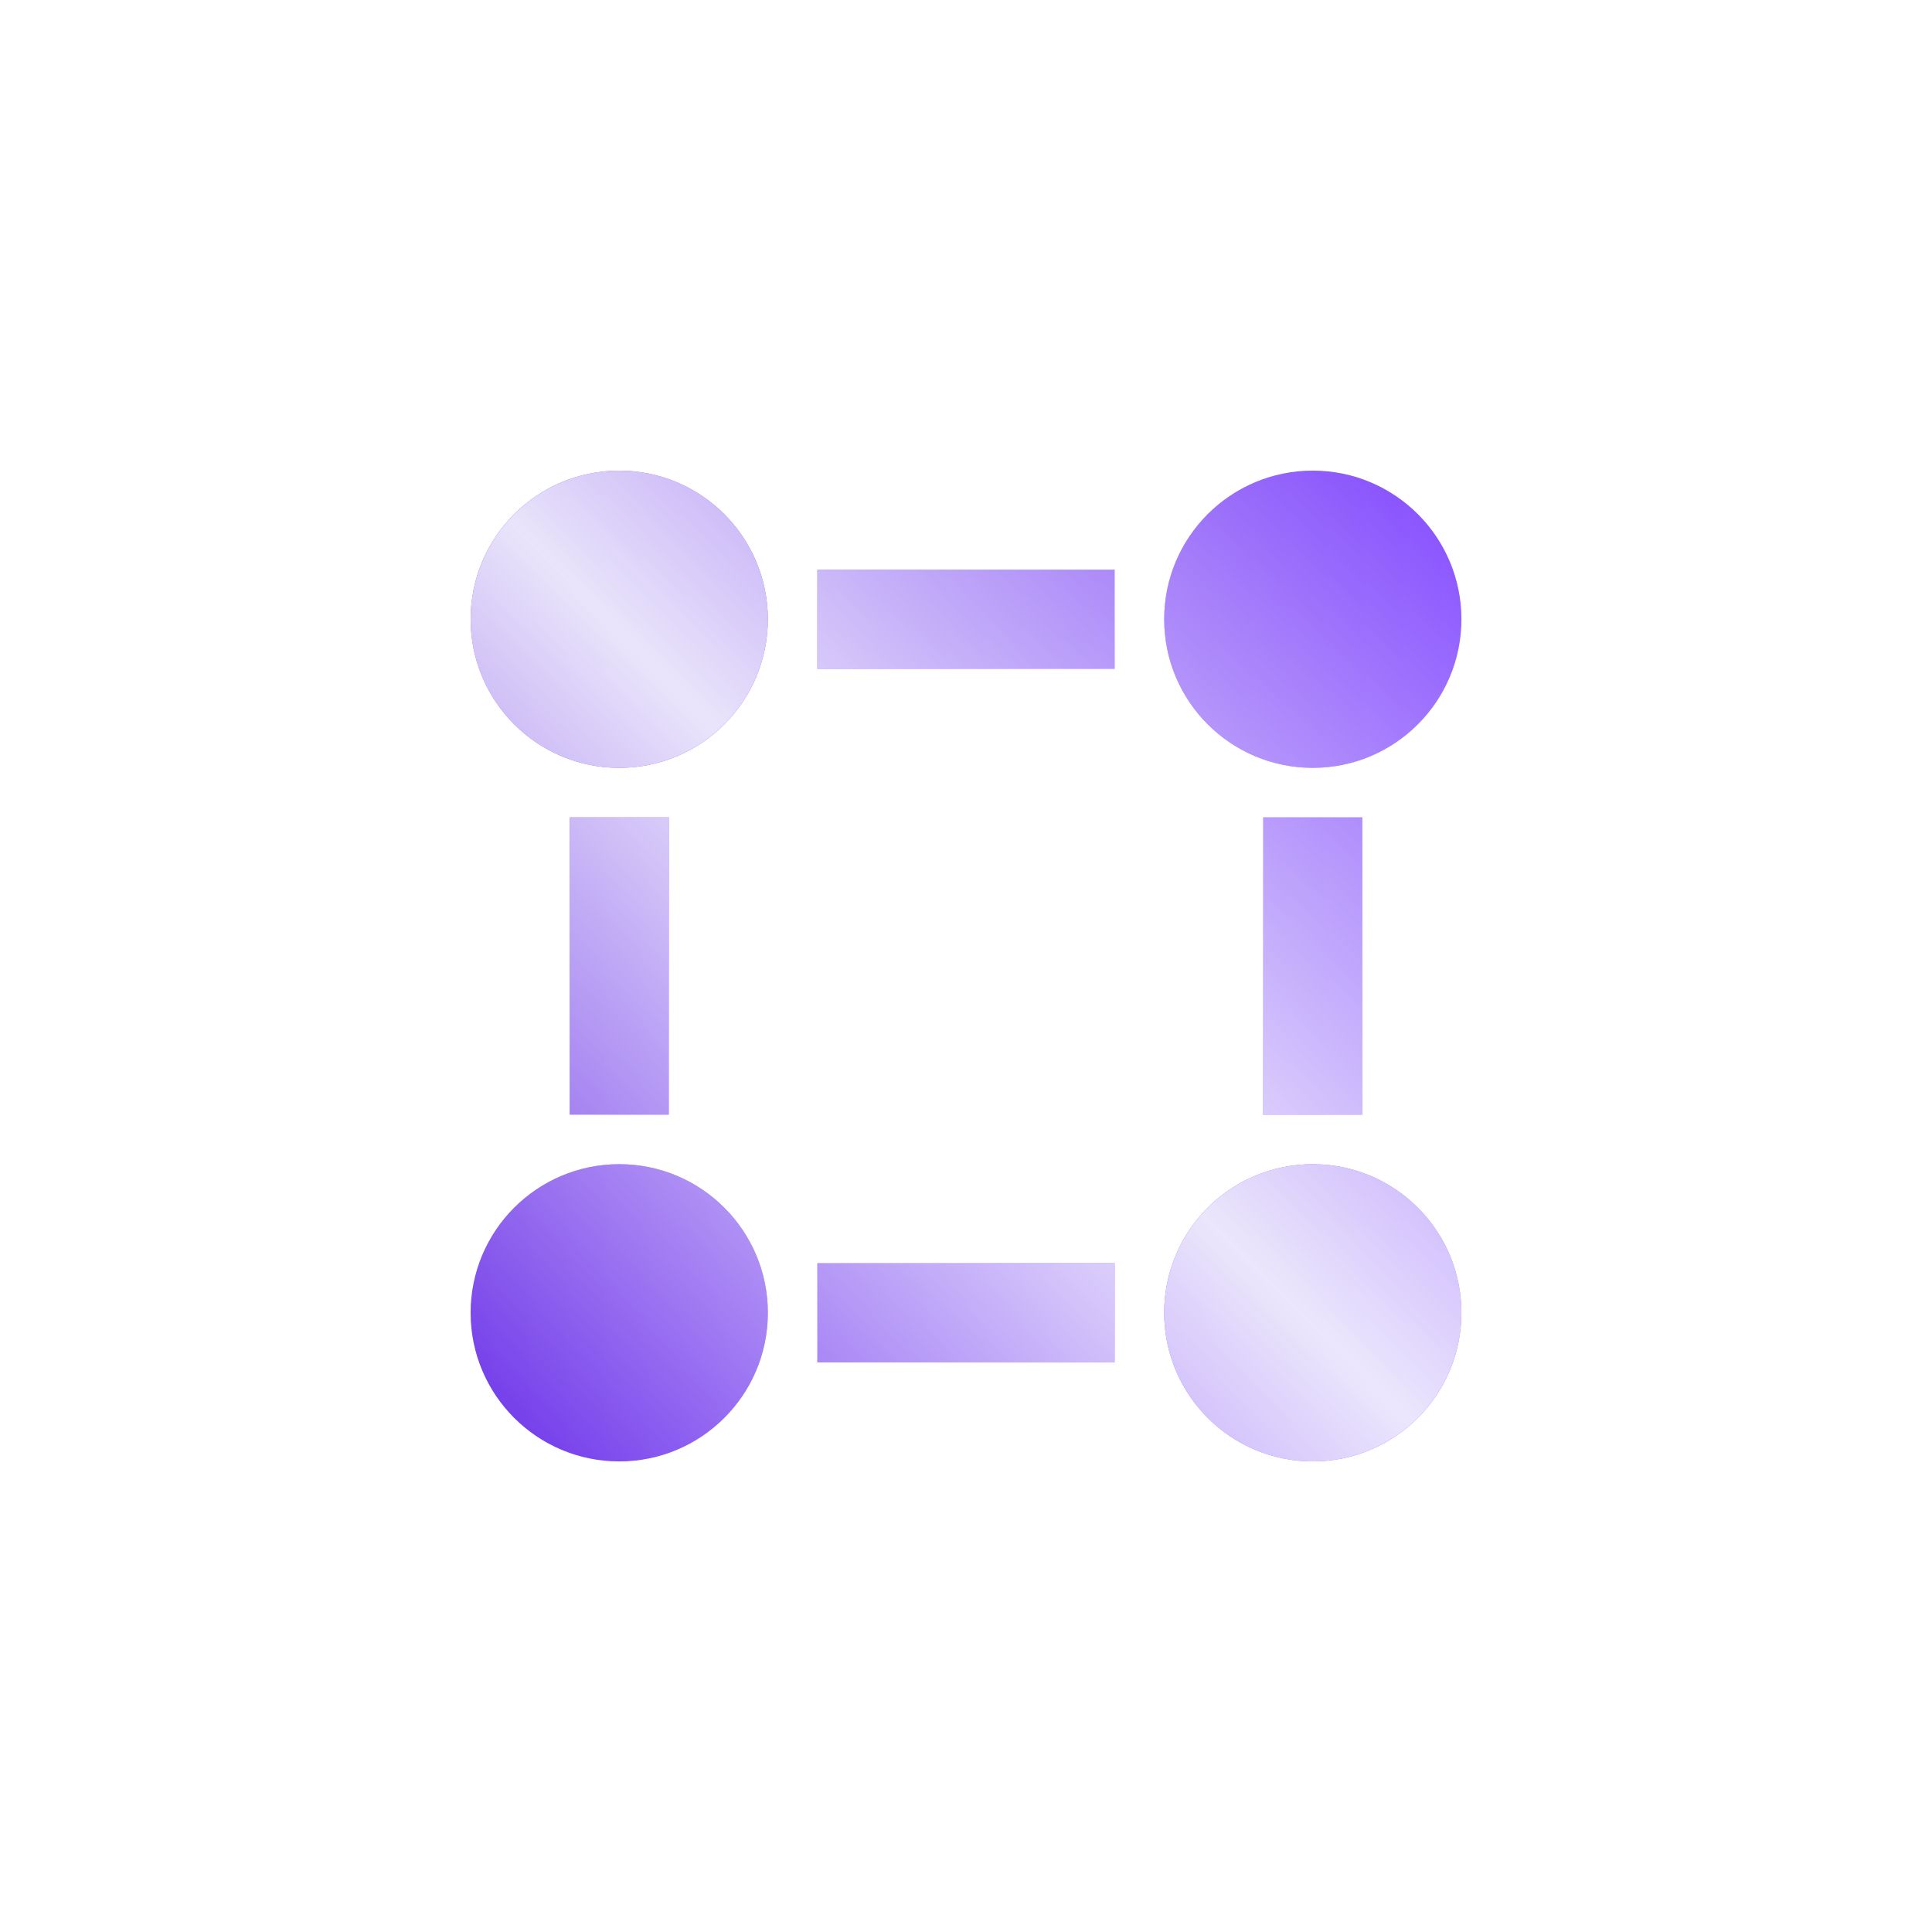 <svg width="52" height="52" viewBox="0 0 52 52" fill="none" xmlns="http://www.w3.org/2000/svg">
<g filter="url(#filter0_d_662_10526)">
<path d="M16.667 20.667C14.458 20.667 12.667 18.876 12.667 16.667C12.667 14.458 14.458 12.667 16.667 12.667C18.876 12.667 20.667 14.458 20.667 16.667C20.667 18.876 18.876 20.667 16.667 20.667ZM35.334 20.667C33.124 20.667 31.334 18.876 31.334 16.667C31.334 14.458 33.124 12.667 35.334 12.667C37.543 12.667 39.334 14.458 39.334 16.667C39.334 18.876 37.543 20.667 35.334 20.667ZM35.334 39.334C33.124 39.334 31.334 37.543 31.334 35.334C31.334 33.124 33.124 31.334 35.334 31.334C37.543 31.334 39.334 33.124 39.334 35.334C39.334 37.543 37.543 39.334 35.334 39.334ZM16.667 39.334C14.458 39.334 12.667 37.543 12.667 35.334C12.667 33.124 14.458 31.334 16.667 31.334C18.876 31.334 20.667 33.124 20.667 35.334C20.667 37.543 18.876 39.334 16.667 39.334ZM22 15.334H30V18H22V15.334ZM22 34H30V36.667H22V34ZM15.334 22H18V30H15.334V22ZM34 22H36.667V30H34V22Z" fill="url(#paint0_linear_662_10526)"/>
<path d="M16.667 20.667C14.458 20.667 12.667 18.876 12.667 16.667C12.667 14.458 14.458 12.667 16.667 12.667C18.876 12.667 20.667 14.458 20.667 16.667C20.667 18.876 18.876 20.667 16.667 20.667ZM35.334 20.667C33.124 20.667 31.334 18.876 31.334 16.667C31.334 14.458 33.124 12.667 35.334 12.667C37.543 12.667 39.334 14.458 39.334 16.667C39.334 18.876 37.543 20.667 35.334 20.667ZM35.334 39.334C33.124 39.334 31.334 37.543 31.334 35.334C31.334 33.124 33.124 31.334 35.334 31.334C37.543 31.334 39.334 33.124 39.334 35.334C39.334 37.543 37.543 39.334 35.334 39.334ZM16.667 39.334C14.458 39.334 12.667 37.543 12.667 35.334C12.667 33.124 14.458 31.334 16.667 31.334C18.876 31.334 20.667 33.124 20.667 35.334C20.667 37.543 18.876 39.334 16.667 39.334ZM22 15.334H30V18H22V15.334ZM22 34H30V36.667H22V34ZM15.334 22H18V30H15.334V22ZM34 22H36.667V30H34V22Z" fill="url(#paint1_linear_662_10526)" fill-opacity="0.9" style="mix-blend-mode:soft-light"/>
</g>
<defs>
<filter id="filter0_d_662_10526" x="0.667" y="0.667" width="50.667" height="50.666" filterUnits="userSpaceOnUse" color-interpolation-filters="sRGB">
<feFlood flood-opacity="0" result="BackgroundImageFix"/>
<feColorMatrix in="SourceAlpha" type="matrix" values="0 0 0 0 0 0 0 0 0 0 0 0 0 0 0 0 0 0 127 0" result="hardAlpha"/>
<feOffset/>
<feGaussianBlur stdDeviation="6"/>
<feComposite in2="hardAlpha" operator="out"/>
<feColorMatrix type="matrix" values="0 0 0 0 0.514 0 0 0 0 0.286 0 0 0 0 1 0 0 0 0.2 0"/>
<feBlend mode="normal" in2="BackgroundImageFix" result="effect1_dropShadow_662_10526"/>
<feBlend mode="normal" in="SourceGraphic" in2="effect1_dropShadow_662_10526" result="shape"/>
</filter>
<linearGradient id="paint0_linear_662_10526" x1="39.334" y1="12.667" x2="12.667" y2="12.667" gradientUnits="userSpaceOnUse">
<stop stop-color="#8349FF"/>
<stop offset="1" stop-color="#6A2FE8"/>
</linearGradient>
<linearGradient id="paint1_linear_662_10526" x1="12.667" y1="39.334" x2="39.334" y2="12.667" gradientUnits="userSpaceOnUse">
<stop stop-color="#F7F8FC" stop-opacity="0"/>
<stop offset="0.494" stop-color="#F7F8FC"/>
<stop offset="1" stop-color="#F7F8FC" stop-opacity="0"/>
</linearGradient>
</defs>
</svg>
